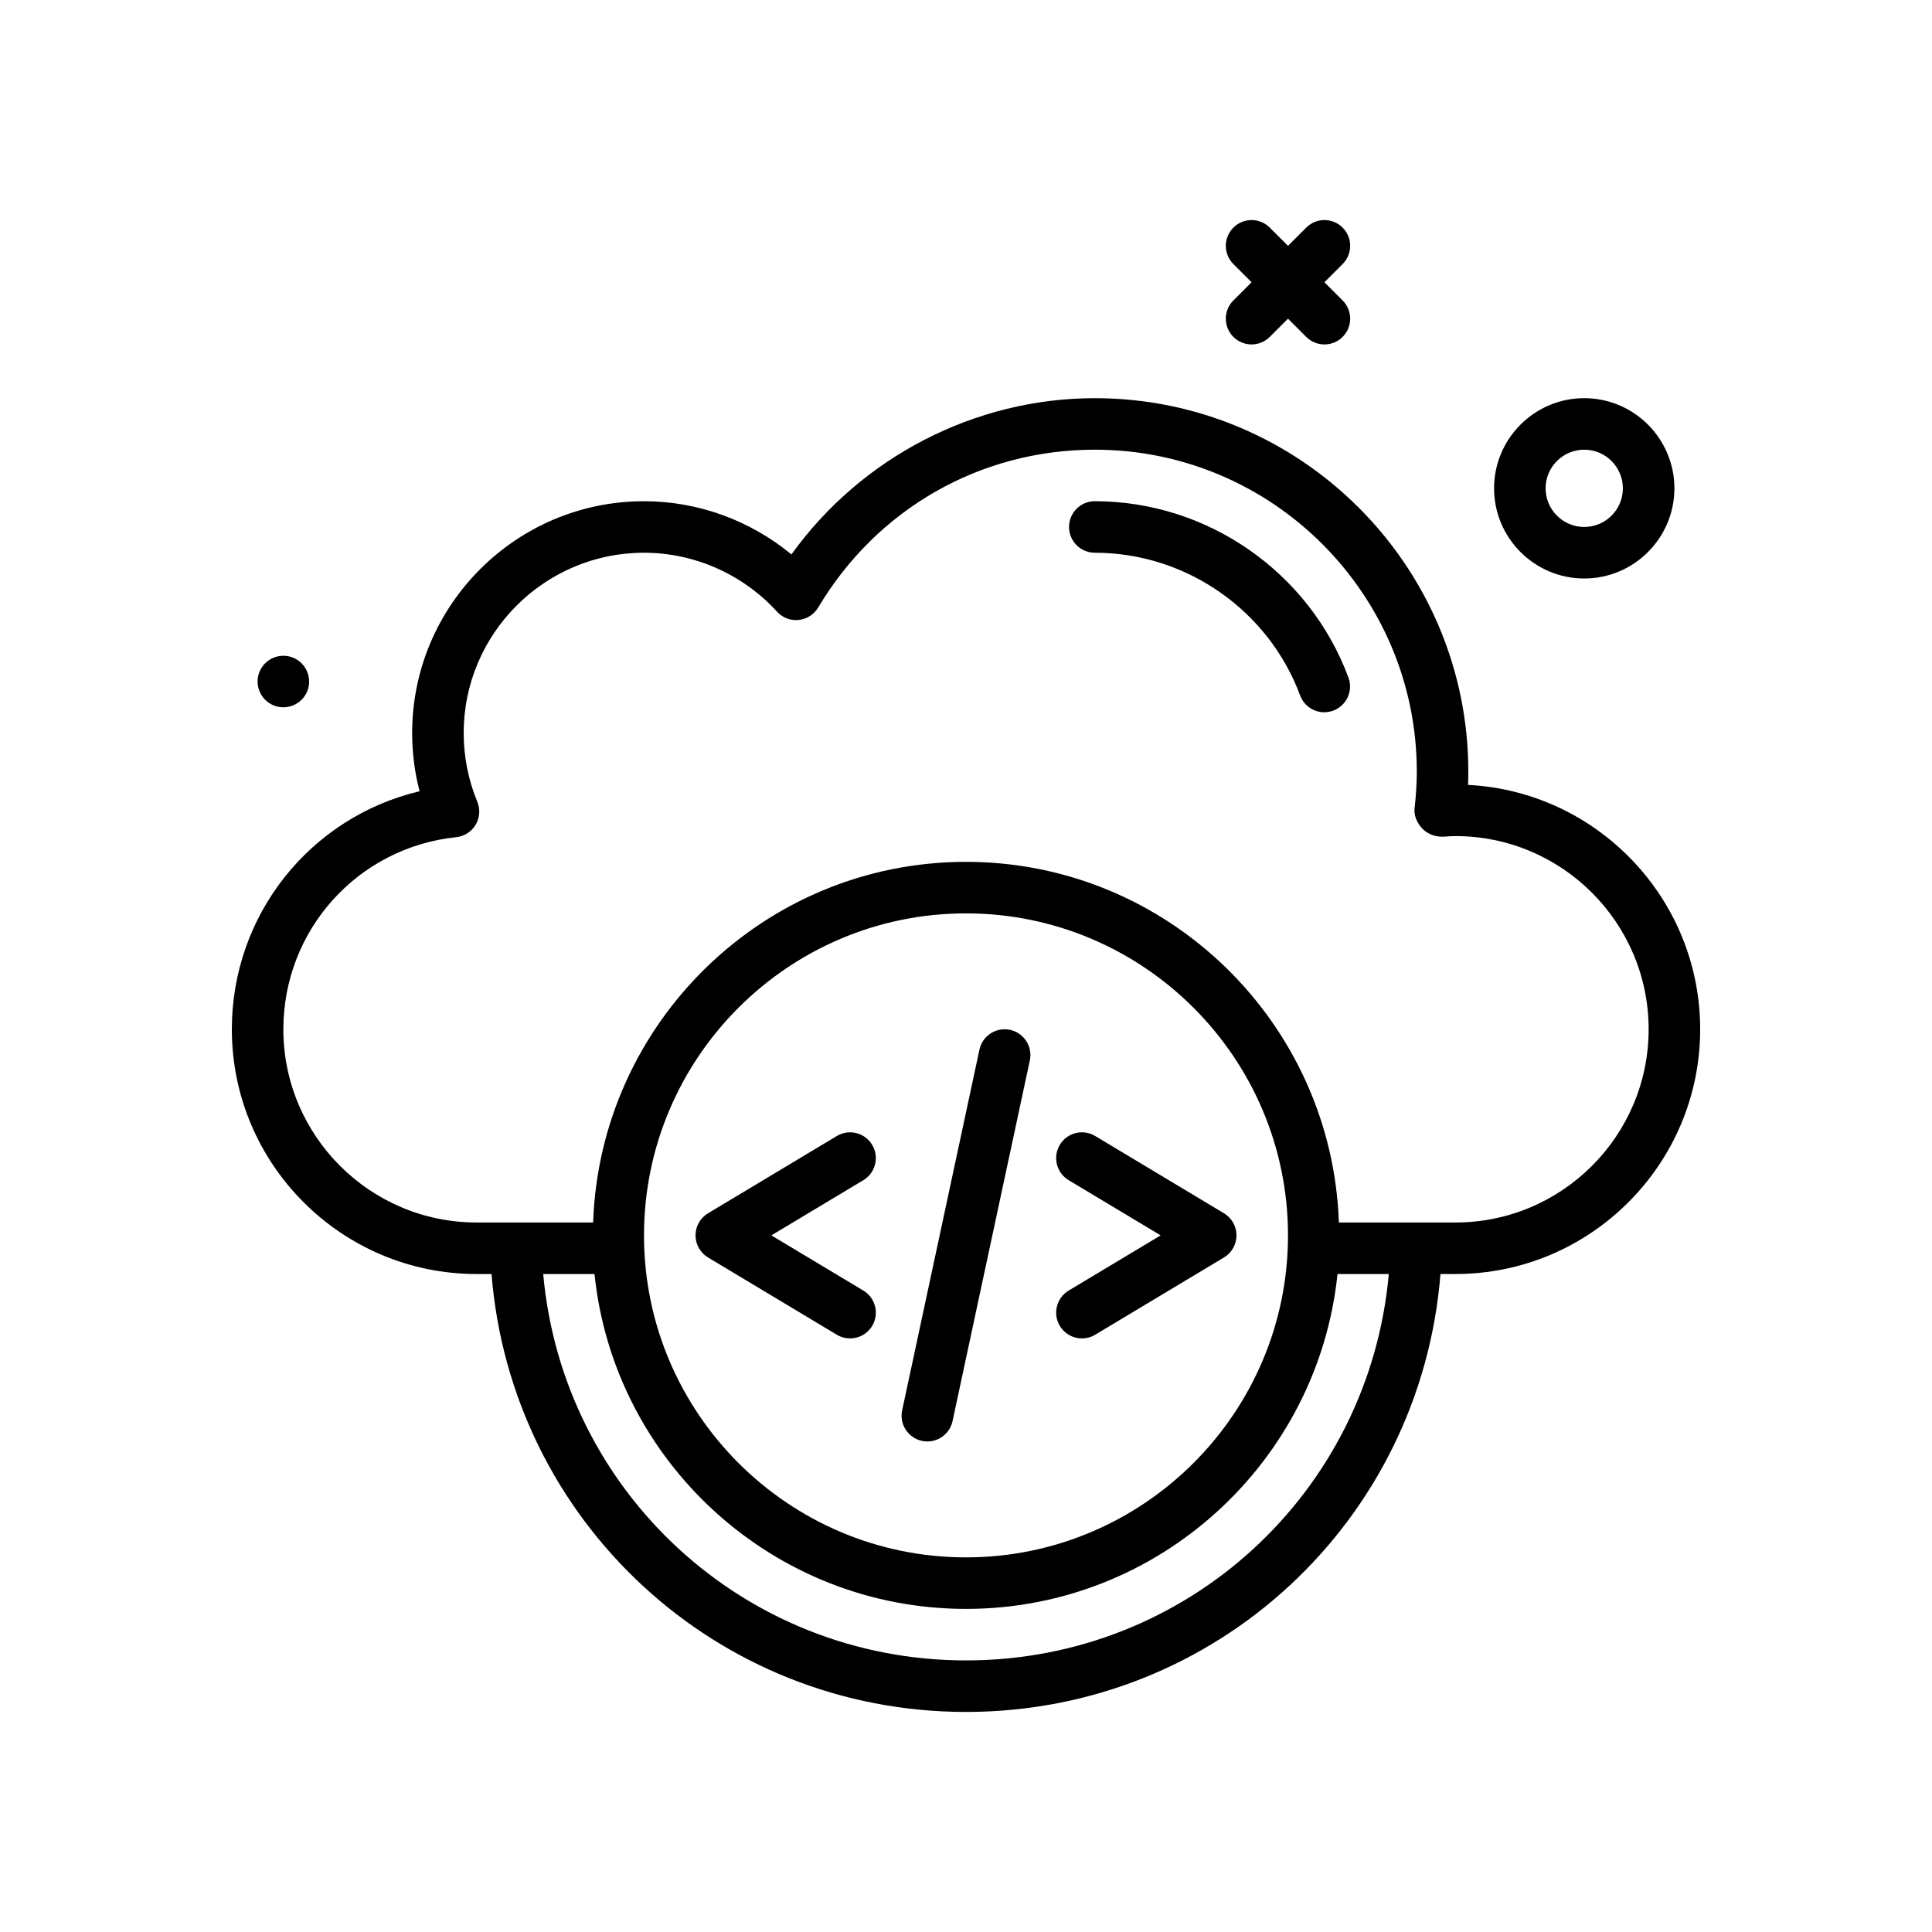 <svg id="cloud-code" enable-background="new 0 0 300 300" height="512" viewBox="0 0 300 300" width="512" xmlns="http://www.w3.org/2000/svg"><g><circle cx="44" cy="105.828" r="4"/><path d="m246 89.828c7.719 0 14-6.281 14-14s-6.281-14-14-14-14 6.281-14 14 6.281 14 14 14zm0-20c3.309 0 6 2.691 6 6s-2.691 6-6 6-6-2.691-6-6 2.691-6 6-6z"/><path d="m191.516 52.312c.781.781 1.805 1.172 2.828 1.172s2.047-.391 2.828-1.172l2.828-2.828 2.828 2.828c.781.781 1.805 1.172 2.828 1.172s2.047-.391 2.828-1.172c1.562-1.562 1.562-4.094 0-5.656l-2.828-2.828 2.828-2.828c1.562-1.562 1.562-4.094 0-5.656s-4.094-1.562-5.656 0l-2.828 2.828-2.828-2.828c-1.562-1.562-4.094-1.562-5.656 0s-1.562 4.094 0 5.656l2.828 2.828-2.828 2.828c-1.563 1.563-1.563 4.094 0 5.656z"/><path d="m227.959 121.879c.027-.695.041-1.377.041-2.051 0-31.98-26.02-58-58-58-18.65 0-36.277 9.186-47.107 24.264-6.416-5.299-14.523-8.264-22.893-8.264-19.85 0-36 16.15-36 36 0 3.07.387 6.096 1.152 9.037-16.922 4.002-29.152 19.115-29.152 36.963 0 20.953 17.047 38 38 38h2.322c3.075 38.331 34.889 68 73.678 68 38.835 0 70.605-29.652 73.675-68h2.325c20.953 0 38-17.047 38-38 0-20.297-15.996-36.926-36.041-37.949zm-77.959 135.949c-34.377 0-62.609-26.131-65.652-60h7.964c3.012 29.171 27.734 52 57.688 52s54.676-22.829 57.688-52h7.964c-3.041 33.885-31.235 60-65.652 60zm-50-66c0-27.57 22.43-50 50-50s50 22.43 50 50-22.43 50-50 50-50-22.43-50-50zm126-2h-18.101c-1.067-31.05-26.593-56-57.899-56s-56.832 24.95-57.899 56h-18.101c-16.543 0-30-13.457-30-30 0-15.402 11.537-28.227 26.834-29.83 1.256-.131 2.375-.848 3.02-1.93.646-1.084.742-2.408.262-3.574-1.404-3.402-2.115-6.99-2.115-10.666 0-15.439 12.561-28 28-28 7.818 0 15.35 3.336 20.658 9.154.855.936 2.088 1.424 3.361 1.281 1.26-.127 2.383-.846 3.031-1.934 9.131-15.342 25.186-24.502 42.949-24.502 27.57 0 50 22.43 50 50 0 1.77-.113 3.623-.346 5.668-.135 1.182.42 2.35 1.244 3.209.824.857 2.129 1.285 3.328 1.211.588-.043 1.174-.088 1.773-.088 16.543 0 30 13.457 30 30s-13.456 30.001-29.999 30.001z"/><path d="m143.162 223.74c.283.061.564.088.842.088 1.846 0 3.506-1.285 3.908-3.162l12-56c.463-2.16-.914-4.287-3.074-4.75-2.168-.463-4.285.914-4.75 3.074l-12 56c-.463 2.16.914 4.287 3.074 4.75z"/><path d="m131.996 207.828c1.359 0 2.684-.691 3.434-1.941 1.137-1.895.523-4.352-1.371-5.488l-14.283-8.57 14.283-8.57c1.895-1.137 2.508-3.594 1.371-5.488-1.135-1.895-3.598-2.508-5.488-1.371l-20 12c-1.205.723-1.941 2.025-1.941 3.43s.736 2.707 1.941 3.43l20 12c.644.385 1.353.568 2.054.568z"/><path d="m164.57 205.887c.75 1.25 2.074 1.941 3.434 1.941.701 0 1.41-.184 2.055-.57l20-12c1.205-.723 1.941-2.025 1.941-3.43s-.736-2.707-1.941-3.43l-20-12c-1.896-1.141-4.352-.527-5.488 1.371-1.137 1.895-.523 4.352 1.371 5.488l14.283 8.57-14.283 8.57c-1.895 1.138-2.508 3.595-1.372 5.49z"/><path d="m170 77.828c-2.209 0-4 1.791-4 4s1.791 4 4 4c14.146 0 26.961 8.906 31.883 22.162.6 1.611 2.127 2.609 3.75 2.609.463 0 .934-.082 1.393-.252 2.07-.77 3.127-3.072 2.357-5.143-6.082-16.374-21.908-27.376-39.383-27.376z"/></g></svg>